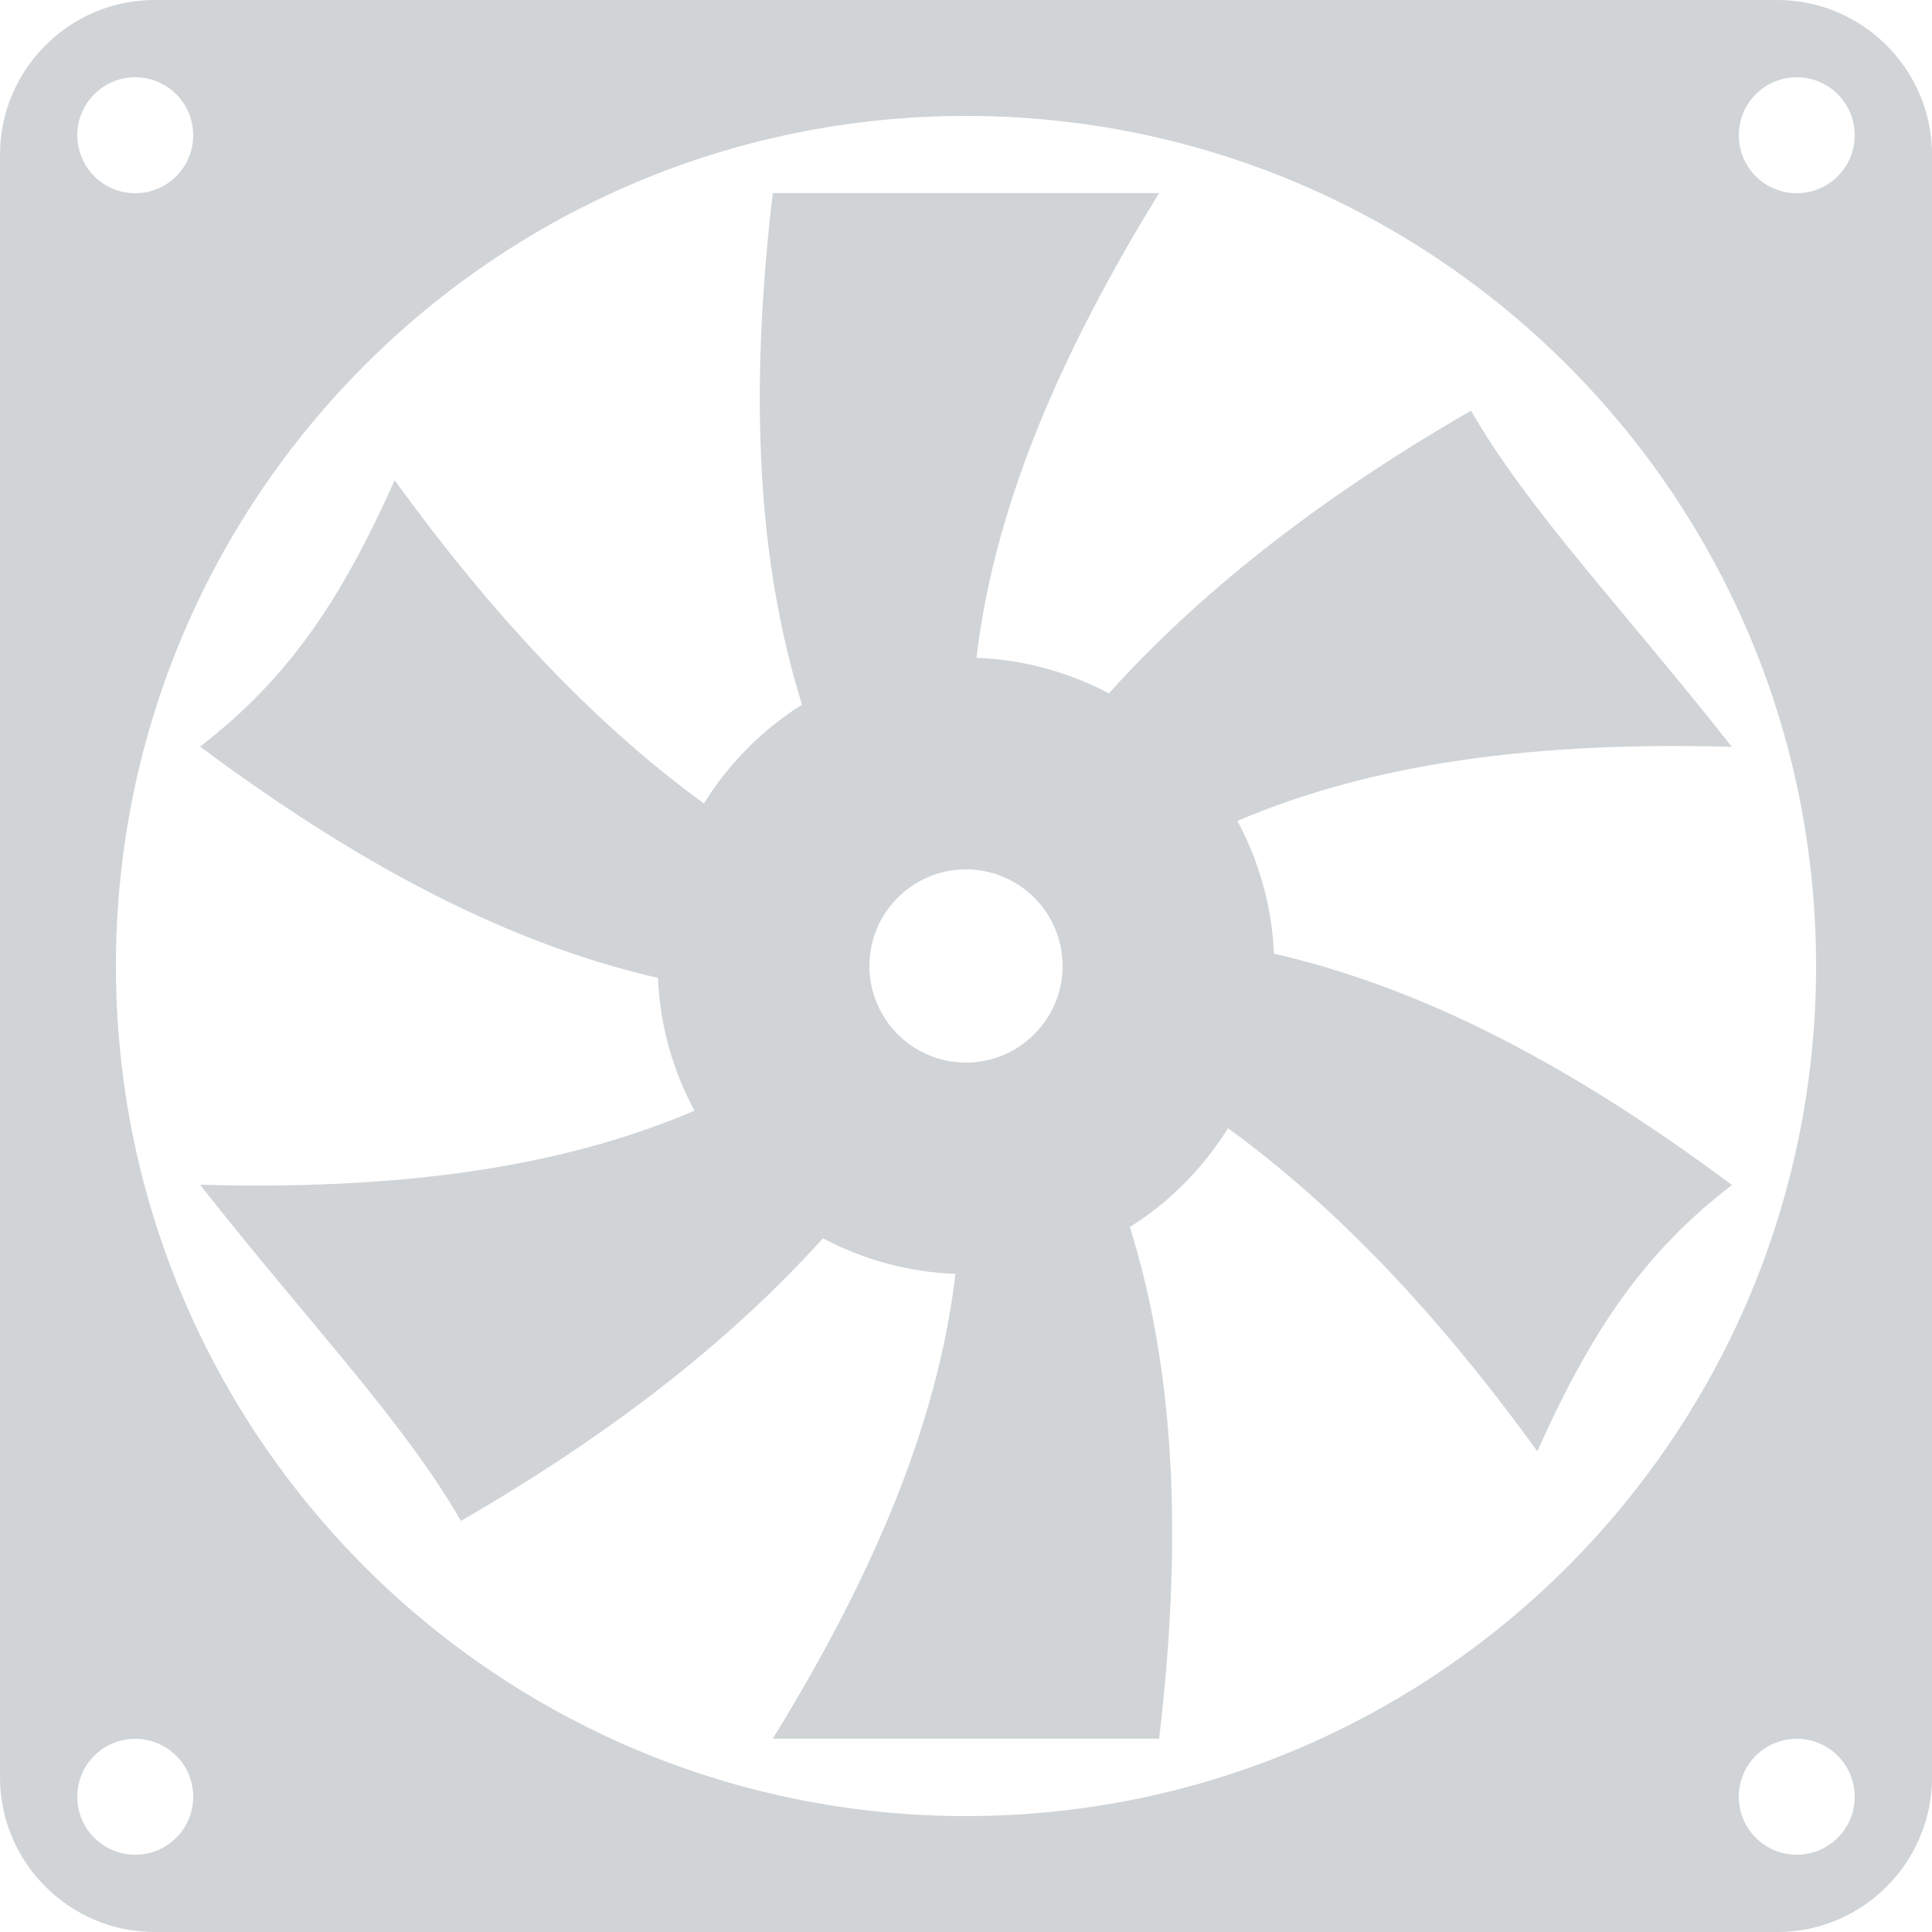 <svg enable-background="new 0 0 89.471 89.471" height="512" viewBox="0 0 89.471 89.471" width="512" xmlns="http://www.w3.org/2000/svg"><g fill="#d0d4d7"><path d="m57.305 38.015c5.433-2.312 12.515-3.722 22.897-3.429-4.971-6.32-9.416-10.933-12.079-15.568-7.362 4.245-12.755 8.639-16.771 13.091-1.85-.97-3.919-1.568-6.131-1.643.691-5.816 2.974-12.63 8.46-21.527-5.966 0-11.928 0-17.894 0-1.249 10.583-.433 17.934 1.353 23.696-1.843 1.156-3.389 2.724-4.542 4.574-4.685-3.411-9.423-8.206-14.319-14.97-2.455 5.483-4.892 9.169-9.015 12.333 8.485 6.335 15.292 9.359 21.208 10.715.089 2.23.698 4.298 1.689 6.152-5.433 2.312-12.515 3.718-22.897 3.425 4.967 6.32 9.412 10.933 12.082 15.568 7.355-4.245 12.751-8.632 16.763-13.084 1.85.97 3.919 1.568 6.138 1.643-.691 5.816-2.974 12.63-8.46 21.527h17.894c1.253-10.583.433-17.934-1.356-23.696 1.847-1.156 3.389-2.724 4.545-4.574 4.688 3.407 9.43 8.206 14.323 14.96 2.455-5.479 4.889-9.169 9.015-12.329-8.485-6.335-15.289-9.355-21.212-10.715-.092-2.223-.7-4.292-1.691-6.149zm-12.569 11.194c-2.469 0-4.474-2.008-4.474-4.474s2.004-4.474 4.474-4.474c2.466 0 4.474 2.008 4.474 4.474-.001 2.466-2.009 4.474-4.474 4.474z"/><path d="m82.314 0h-75.156c-3.937 0-7.158 3.221-7.158 7.158v75.156c0 3.937 3.221 7.158 7.158 7.158h75.156c3.937 0 7.158-3.221 7.158-7.158v-75.156c-.001-3.937-3.222-7.158-7.158-7.158zm-76.051 3.579c1.485 0 2.684 1.199 2.684 2.684s-1.199 2.684-2.684 2.684-2.684-1.199-2.684-2.684 1.199-2.684 2.684-2.684zm0 82.313c-1.485 0-2.684-1.199-2.684-2.684s1.199-2.684 2.684-2.684 2.684 1.199 2.684 2.684c0 1.486-1.199 2.684-2.684 2.684zm38.473-1.789c-21.724 0-39.367-17.612-39.367-39.367s17.643-39.368 39.367-39.368 39.367 17.612 39.367 39.368-17.644 39.367-39.367 39.367zm38.472 1.789c-1.485 0-2.684-1.199-2.684-2.684s1.199-2.684 2.684-2.684 2.684 1.199 2.684 2.684c0 1.486-1.198 2.684-2.684 2.684zm0-76.945c-1.485 0-2.684-1.199-2.684-2.684s1.199-2.684 2.684-2.684 2.684 1.199 2.684 2.684-1.198 2.684-2.684 2.684z"/></g></svg>